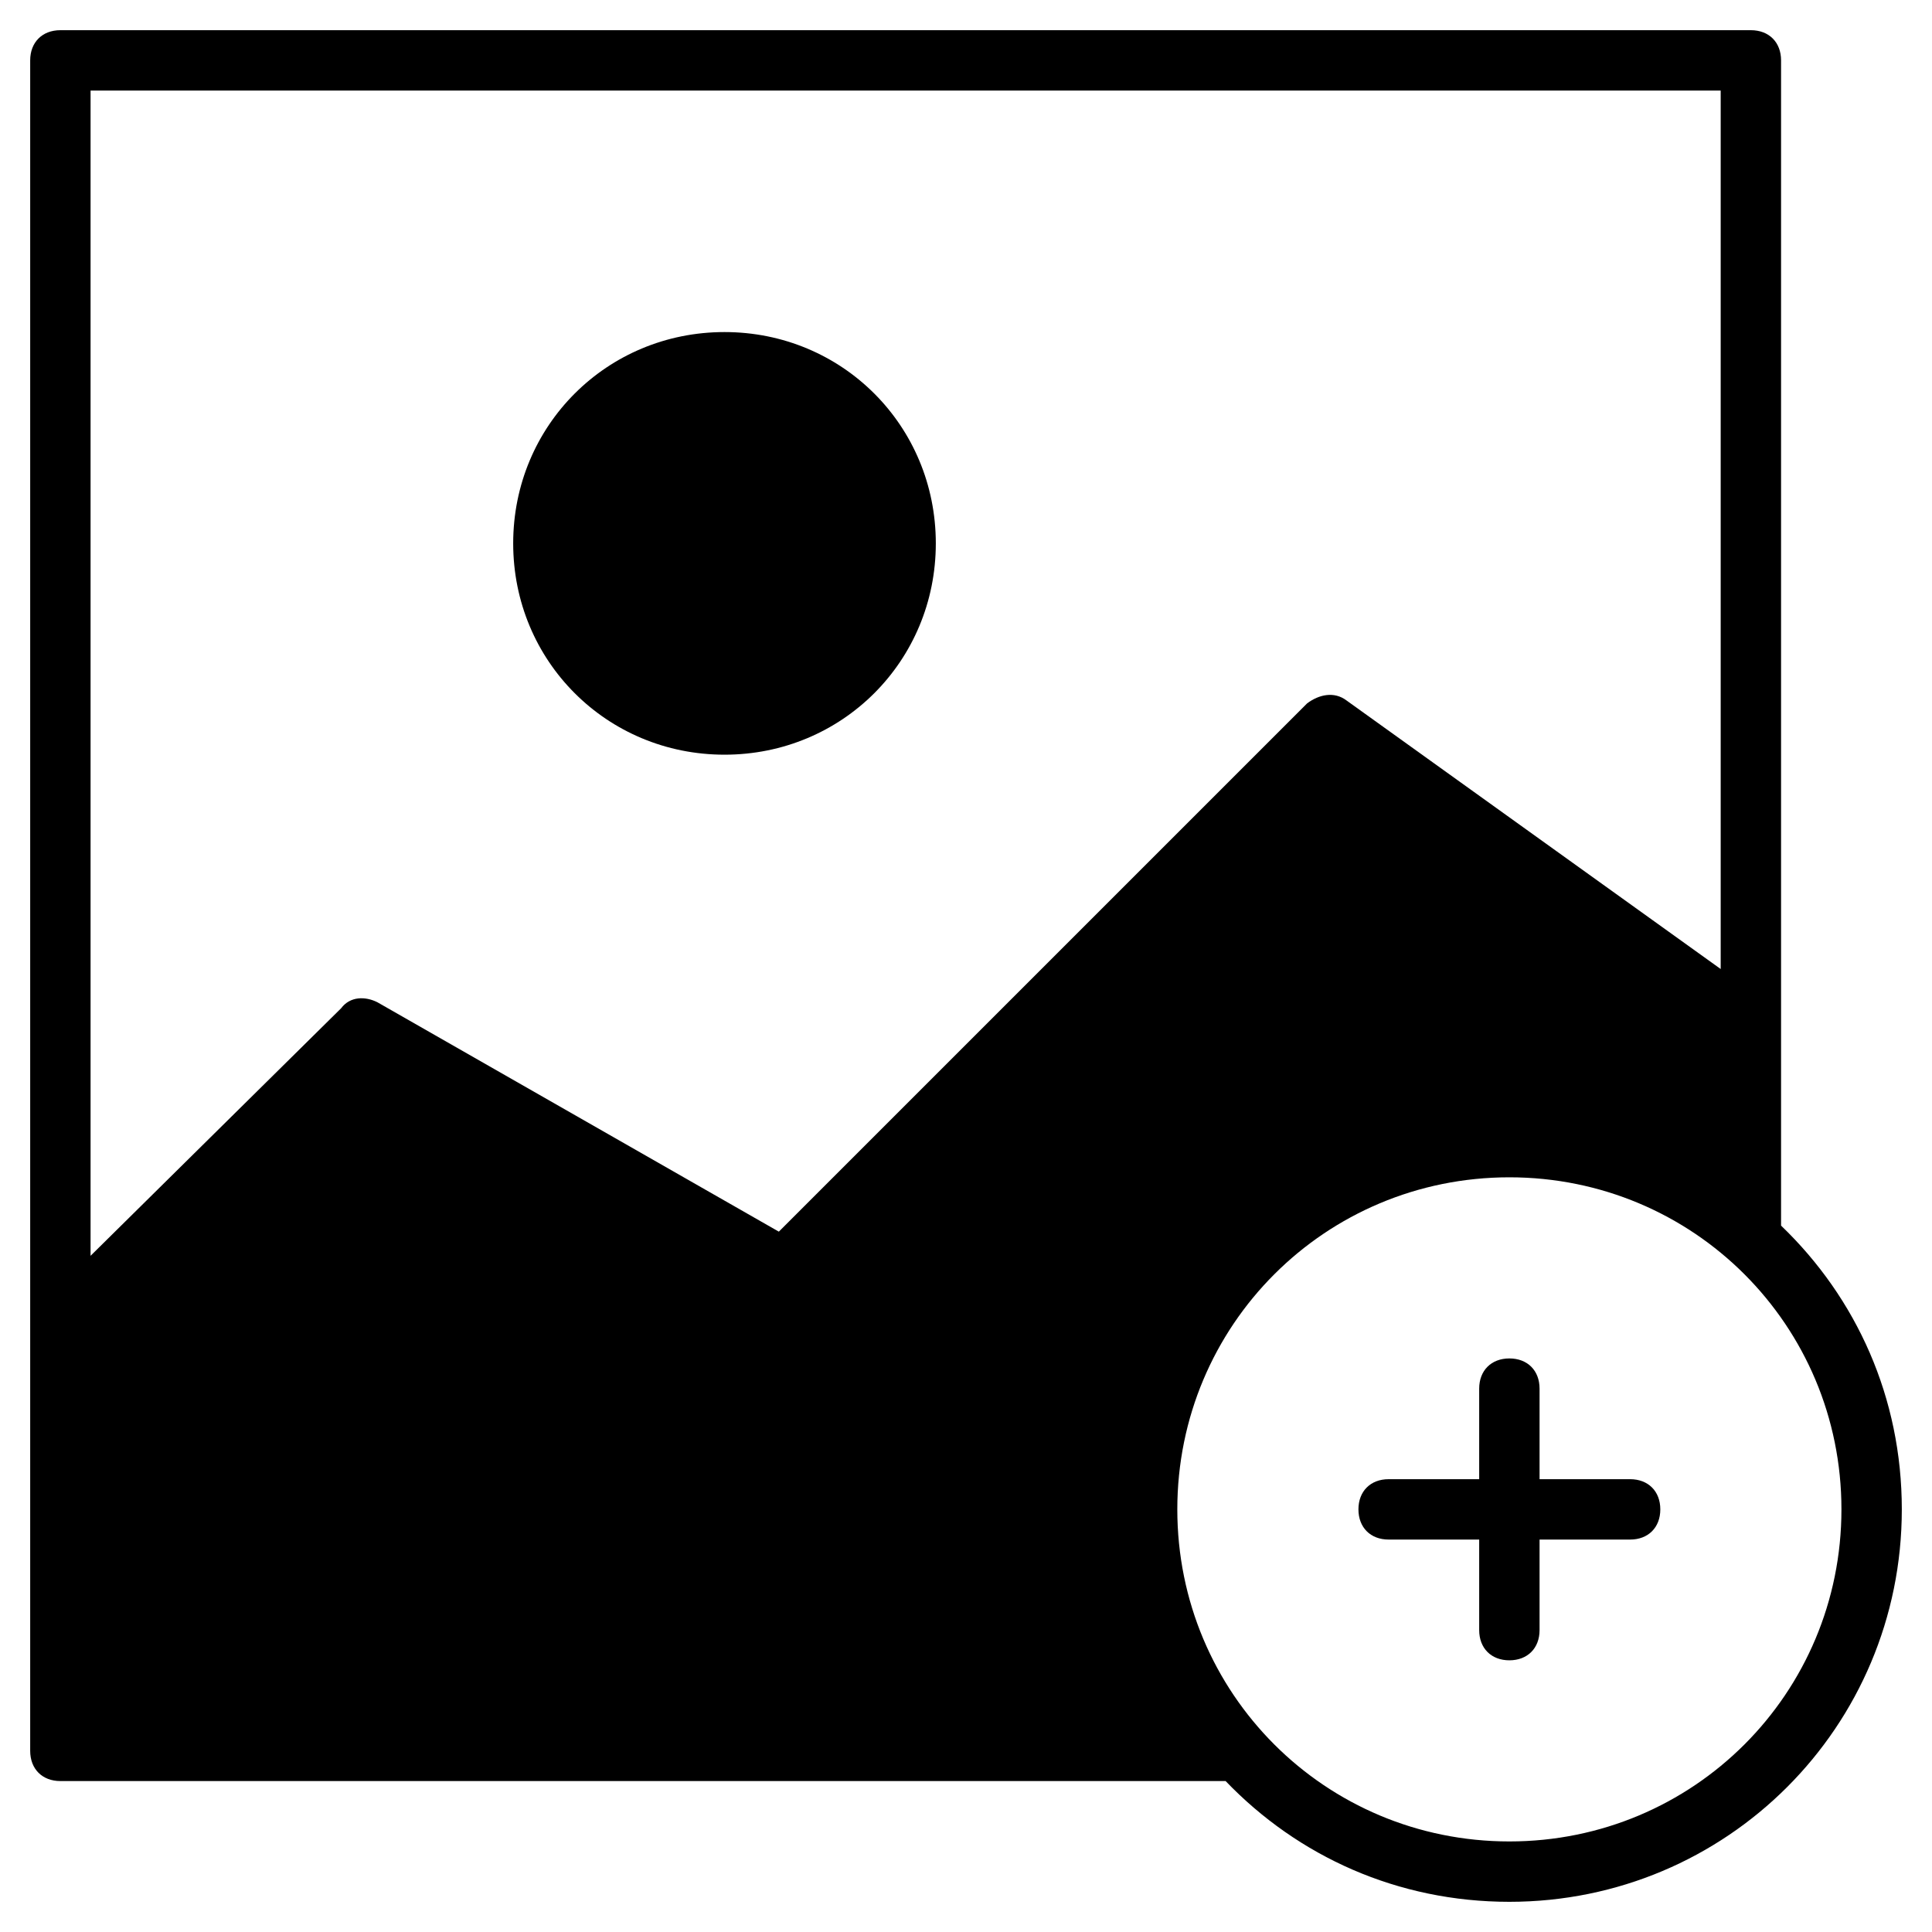 <?xml version="1.0" encoding="utf-8"?>
<!-- Generator: Adobe Illustrator 19.1.0, SVG Export Plug-In . SVG Version: 6.00 Build 0)  -->
<!DOCTYPE svg PUBLIC "-//W3C//DTD SVG 1.1//EN" "http://www.w3.org/Graphics/SVG/1.1/DTD/svg11.dtd">
<svg version="1.1" id="Layer_1" xmlns="http://www.w3.org/2000/svg" xmlns:xlink="http://www.w3.org/1999/xlink" x="0px" y="0px"
	 width="64px" height="64px" viewBox="0 0 64 64" enable-background="new 0 0 64 64" xml:space="preserve">
<path d="M24,25c3.9,0,7-3.1,7-7s-3.1-7-7-7s-7,3.1-7,7S20.1,25,24,25z"/>
<path d="M59,40.6V2c0-0.6-0.4-1-1-1H2C1.4,1,1,1.4,1,2v56c0,0.6,0.4,1,1,1h38.6c2.4,2.5,5.7,4,9.4,4c7.2,0,13-5.8,13-13
	C63,46.3,61.5,43,59,40.6z M57,3v29.1l-12.4-8.9c-0.4-0.3-0.9-0.2-1.3,0.1L25.8,40.8l-13.3-7.6c-0.4-0.2-0.9-0.2-1.2,0.2L3,41.6V3
	H57z M50,61c-6.1,0-11-4.9-11-11s4.9-11,11-11s11,4.9,11,11S56.1,61,50,61z"/>
<path d="M54,49h-3v-3c0-0.6-0.4-1-1-1s-1,0.4-1,1v3h-3c-0.6,0-1,0.4-1,1s0.4,1,1,1h3v3c0,0.6,0.4,1,1,1s1-0.4,1-1v-3h3
	c0.6,0,1-0.4,1-1S54.6,49,54,49z"/>
</svg>
